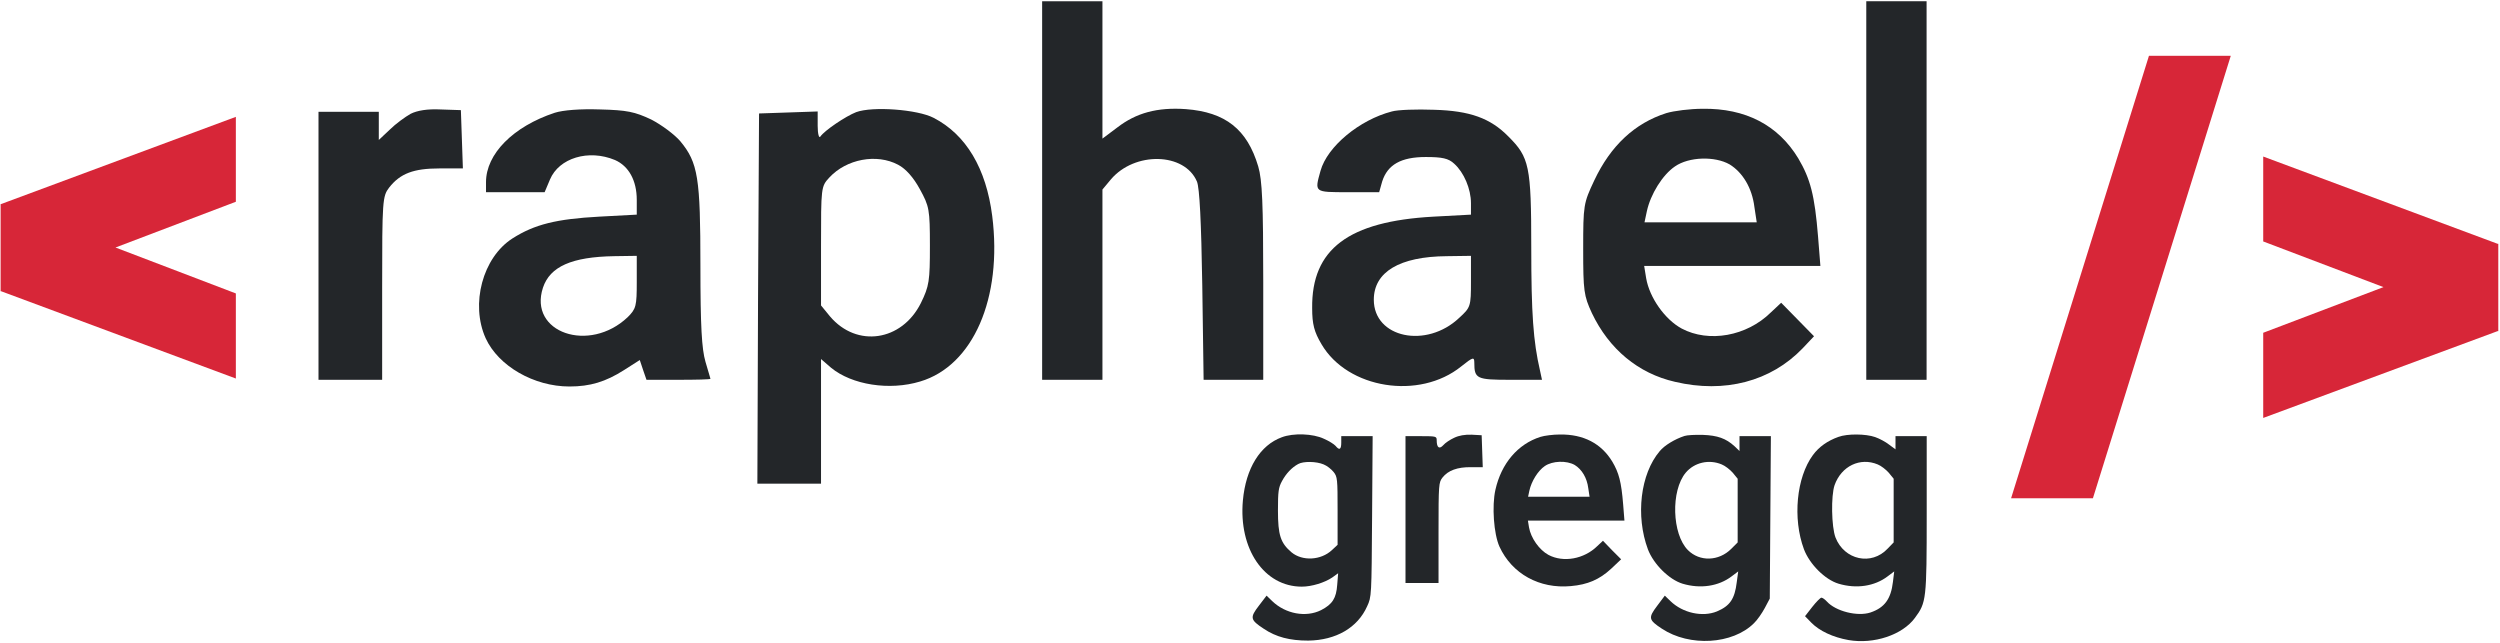 <svg width="1451" height="373" viewBox="0 0 1451 373" fill="none" xmlns="http://www.w3.org/2000/svg">
<g clip-path="url(#clip0_67_3533)">
<path d="M743.958 253.786C731.389 258.366 723.081 271.787 721.377 290.427C718.82 318.654 733.733 340.49 755.568 340.49C761.32 340.49 768.883 338.147 773.25 335.164L776.659 332.714L776.126 339.318C775.593 347.2 773.357 350.715 766.753 354.124C758.018 358.491 746.195 356.361 738.419 348.905L735.117 345.709L730.644 351.568C725.318 358.491 725.637 359.769 733.413 364.882C740.656 369.782 748.645 371.806 759.296 371.806C775.38 371.593 787.949 364.35 793.488 351.887C796.045 346.348 796.045 346.135 796.364 299.694L796.684 253.147H787.523H778.469V256.875C778.469 260.922 777.404 261.561 775.167 258.792C774.315 257.833 771.333 255.916 768.35 254.638C762.066 251.655 750.669 251.229 743.958 253.786ZM768.244 269.55C770.161 270.296 772.717 272.32 773.996 273.917C776.232 276.687 776.339 277.965 776.339 296.499V316.204L773.037 319.293C766.646 325.258 755.888 325.791 749.603 320.571C743.212 315.139 741.721 310.559 741.721 296.286C741.721 285.208 742.041 282.971 744.065 279.243C746.408 274.876 749.71 271.361 753.438 269.337C756.42 267.633 763.983 267.739 768.244 269.55Z" fill="#232629"/>
<path d="M843.977 254.105C841.634 255.17 838.758 257.088 837.693 258.366C835.349 260.922 833.858 259.857 833.858 255.49C833.858 253.253 833.432 253.146 824.804 253.146H815.75V295.753V338.359H825.337H834.923V309.174C834.923 280.947 835.03 279.988 837.267 277.113C840.462 273.065 845.895 271.041 853.777 271.148H860.594L860.274 261.881L859.955 252.614L854.096 252.294C850.155 252.188 846.853 252.72 843.977 254.105Z" fill="#232629"/>
<path d="M894.04 253.573C880.938 257.727 871.352 269.018 867.943 284.249C865.813 293.729 866.984 309.92 870.286 317.269C877.53 333.034 893.507 341.875 911.721 340.17C921.521 339.318 928.338 336.336 935.048 330.158L940.907 324.619L935.581 319.293L930.362 313.861L927.06 316.95C919.39 324.512 907.354 326.643 898.726 322.063C893.4 319.187 888.501 312.263 887.436 306.085L886.796 302.144H914.81H942.824L942.078 292.771C941.013 279.669 939.629 274.45 935.794 267.952C929.403 257.407 919.071 251.975 905.33 252.188C901.496 252.188 896.383 252.827 894.04 253.573ZM913.958 269.87C918.112 272.426 921.095 277.326 921.84 283.397L922.586 288.297H904.798H886.903L887.649 284.782C888.82 279.35 892.655 273.172 896.596 270.509C901.07 267.42 909.271 267.207 913.958 269.87Z" fill="#232629"/>
<path d="M977.654 253.04C972.115 254.851 966.044 258.472 963.275 261.881C952.09 275.089 949.215 299.375 956.458 318.867C959.76 327.495 968.813 336.442 976.589 338.786C986.921 341.875 997.466 340.277 1005.03 334.525L1008.86 331.649L1008.01 337.933C1006.84 347.626 1004.07 351.674 996.508 354.87C988.199 358.278 976.696 355.828 969.559 348.905L966.257 345.709L961.783 351.674C956.564 358.598 956.777 359.769 964.553 364.882C980.637 375.534 1005.67 374.042 1018.02 361.687C1019.94 359.876 1022.71 355.828 1024.31 352.846L1027.18 347.413L1027.5 300.227L1027.82 253.147H1018.66H1009.61V257.407V261.774L1006.73 259.005C1001.73 254.425 996.827 252.721 988.306 252.401C983.939 252.294 979.146 252.507 977.654 253.04ZM999.277 269.55C1001.19 270.296 1004.07 272.533 1005.67 274.343L1008.54 277.858V296.286V314.819L1004.82 318.548C997.573 325.791 986.495 326.11 979.678 319.293C970.411 310.026 969.666 284.782 978.4 274.343C983.406 268.378 991.928 266.461 999.277 269.55Z" fill="#232629"/>
<path d="M1067.02 253.573C1060.74 255.81 1055.73 259.325 1052.22 264.118C1042.63 277.113 1040.39 300.972 1047 318.761C1050.3 327.495 1059.25 336.442 1067.13 338.786C1077.46 341.875 1088.01 340.277 1095.57 334.525L1099.4 331.649L1098.66 337.721C1097.49 347.733 1093.76 352.739 1085.56 355.509C1077.99 357.959 1065.42 354.763 1060.31 349.118C1059.14 347.84 1057.76 346.881 1057.12 346.881C1056.48 346.987 1054.13 349.331 1051.79 352.313L1047.64 357.639L1051.26 361.367C1055.94 366.16 1063.83 369.888 1072.88 371.486C1087.58 374.043 1104.2 368.504 1111.44 358.598C1118.04 349.65 1118.26 348.159 1118.26 298.203V253.147H1109.2H1100.15V256.981V260.816L1096.42 258.046C1094.4 256.449 1090.78 254.531 1088.33 253.679C1082.89 251.762 1072.24 251.655 1067.02 253.573ZM1089.82 269.55C1091.73 270.296 1094.61 272.533 1096.21 274.343L1099.08 277.858V296.286V314.82L1095.57 318.441C1086.2 328.454 1070.43 325.045 1065.32 311.944C1062.97 305.766 1062.66 287.764 1064.79 281.586C1068.73 270.509 1079.59 265.29 1089.82 269.55Z" fill="#232629"/>
<path d="M1083.19 110.579V220.44H1100.69H1118.19V110.579V0.718H1100.69H1083.19V110.579Z" fill="#232629"/>
<path d="M967.106 65.663C948.829 71.497 934.829 84.524 925.301 104.747C919.079 117.969 918.884 118.941 918.884 144.608C918.884 168.913 919.273 171.635 923.94 181.746C933.856 202.552 950.773 216.746 972.162 221.608C1000.94 228.413 1027.77 221.413 1046.25 202.163L1052.86 195.163L1043.33 185.441L1033.8 175.719L1027.77 181.358C1013.77 195.163 991.801 199.052 976.051 190.691C966.329 185.441 957.384 172.802 955.44 161.524L954.273 154.33H1005.41H1056.55L1055.19 137.219C1053.25 113.302 1050.72 103.774 1043.72 91.913C1032.05 72.663 1013.19 62.747 988.106 63.136C981.106 63.136 971.579 64.302 967.106 65.663ZM1003.86 95.413C1011.44 100.08 1016.88 109.024 1018.25 120.108L1019.61 129.052H987.134H954.468L955.829 122.635C957.968 112.719 964.968 101.441 972.162 96.58C980.329 90.941 995.301 90.552 1003.86 95.413Z" fill="#232629"/>
<path d="M807.858 64.687C788.997 69.548 770.33 85.103 766.442 99.103C762.942 111.742 762.553 111.548 782.386 111.548H800.469L802.219 105.325C805.33 95.603 813.108 91.131 827.497 91.131C837.025 91.131 840.719 91.909 844.025 95.02C849.664 100.075 853.747 109.603 853.747 117.964V124.575L831.969 125.742C782.58 128.464 761.192 144.603 761.58 178.825C761.58 188.159 762.747 192.631 767.025 199.825C782.191 225.686 823.803 232.298 848.108 212.659C854.914 207.214 855.691 207.02 855.691 210.52C855.691 219.853 857.053 220.436 876.497 220.436H894.969L893.802 214.992C889.914 198.27 888.747 181.936 888.747 143.631C888.747 96.187 887.58 91.326 875.525 79.27C865.025 68.576 853.164 64.298 832.358 63.714C822.247 63.325 811.164 63.714 807.858 64.687ZM853.747 163.27C853.747 177.853 853.553 178.436 846.941 184.464C827.886 202.548 797.358 196.131 797.358 173.964C797.358 157.825 812.33 148.881 839.747 148.687L853.747 148.492V163.27Z" fill="#232629"/>
<path d="M604.856 110.587V220.448H622.356H639.856V165.226V110.004L644.717 104.171C658.523 87.838 687.495 88.421 694.689 105.337C696.245 108.837 697.217 129.254 697.8 165.421L698.578 220.448H715.884H733.189V163.476C733.189 118.56 732.606 104.365 730.273 96.588C723.856 75.004 711.217 65.088 688.273 63.337C671.745 62.171 659.495 65.476 648.411 74.032L639.856 80.449V40.588V0.726H622.356H604.856V110.587Z" fill="#232629"/>
<path d="M496.94 65.08C490.912 67.413 478.467 75.774 476.134 79.274C475.356 80.441 474.579 77.719 474.579 73.052V64.691L457.662 65.274L440.551 65.858L439.968 173.191L439.579 280.719H458.051H476.523V244.552V208.385L482.356 213.441C494.412 223.357 516.19 226.857 534.079 221.413C564.801 212.274 581.912 172.996 575.884 125.358C572.384 97.746 560.717 78.108 541.856 68.385C532.523 63.524 506.467 61.58 496.94 65.08ZM521.245 95.608C525.717 97.941 530.19 102.996 533.884 109.802C539.329 119.719 539.717 121.469 539.717 142.663C539.717 163.08 539.329 165.996 534.467 175.913C523.384 198.08 497.329 201.969 481.773 183.691L476.523 177.274V142.858C476.523 108.635 476.523 108.246 481.384 102.996C491.301 92.302 508.801 88.996 521.245 95.608Z" fill="#232629"/>
<path d="M321.94 65.461C297.829 73.433 282.079 89.378 282.079 105.711V111.544H299.19H316.107L319.218 104.155C324.468 91.711 341.579 86.461 356.94 92.878C364.912 96.378 369.579 104.739 369.579 116.017V124.572L347.801 125.739C322.912 127.1 310.273 130.211 297.44 138.378C280.135 149.461 272.94 176.489 281.885 196.322C289.273 212.461 309.885 224.322 330.496 224.322C342.551 224.322 351.496 221.6 362.19 214.794L371.329 208.961L373.273 214.794L375.218 220.433H393.69C403.996 220.433 412.357 220.239 412.357 219.85C412.357 219.655 410.996 215.183 409.44 209.933C407.301 202.544 406.523 189.517 406.523 154.322C406.523 103.183 405.162 94.433 394.857 81.989C391.551 78.1 383.968 72.461 377.94 69.35C368.412 64.878 363.94 63.906 348.19 63.517C336.718 63.128 326.801 63.906 321.94 65.461ZM369.579 163.655C369.579 177.655 369.19 179.211 364.329 184.072C341.968 205.266 306.579 193.016 315.135 166.961C319.218 154.711 331.857 149.072 356.551 148.683L369.579 148.489V163.655Z" fill="#232629"/>
<path d="M238.329 66.06C235.218 67.81 229.579 71.893 226.274 75.199L219.857 81.226V73.06V64.893H202.357H184.857V142.671V220.448H203.329H221.801V167.171C221.801 116.226 221.996 113.893 225.885 108.837C232.301 100.671 240.079 97.754 255.051 97.754H268.662L268.079 80.838L267.496 63.921L255.829 63.532C248.051 63.143 242.218 64.115 238.329 66.06Z" fill="#232629"/>
<path fill-rule="evenodd" clip-rule="evenodd" d="M1247.26 32.373L1167.23 289.209H1214.72L1294.75 32.373H1247.26Z" fill="#D72638"/>
<path fill-rule="evenodd" clip-rule="evenodd" d="M1313.57 193.144L1383.37 166.638L1313.57 140.132V90.852L1449.64 141.513H1450.01V192.173H1449.64L1313.57 242.576V193.144Z" fill="#D72638"/>
<path fill-rule="evenodd" clip-rule="evenodd" d="M136.889 117.101V67.821L0.664 118.423H0.359V169.037H0.664L136.889 219.697V170.312L67.033 143.654L136.889 117.101Z" fill="#D72638"/>
</g>
<defs>
<clipPath id="clip0_67_3533">
<rect width="1451" height="373" fill="white"/>
</clipPath>
</defs>
</svg>
